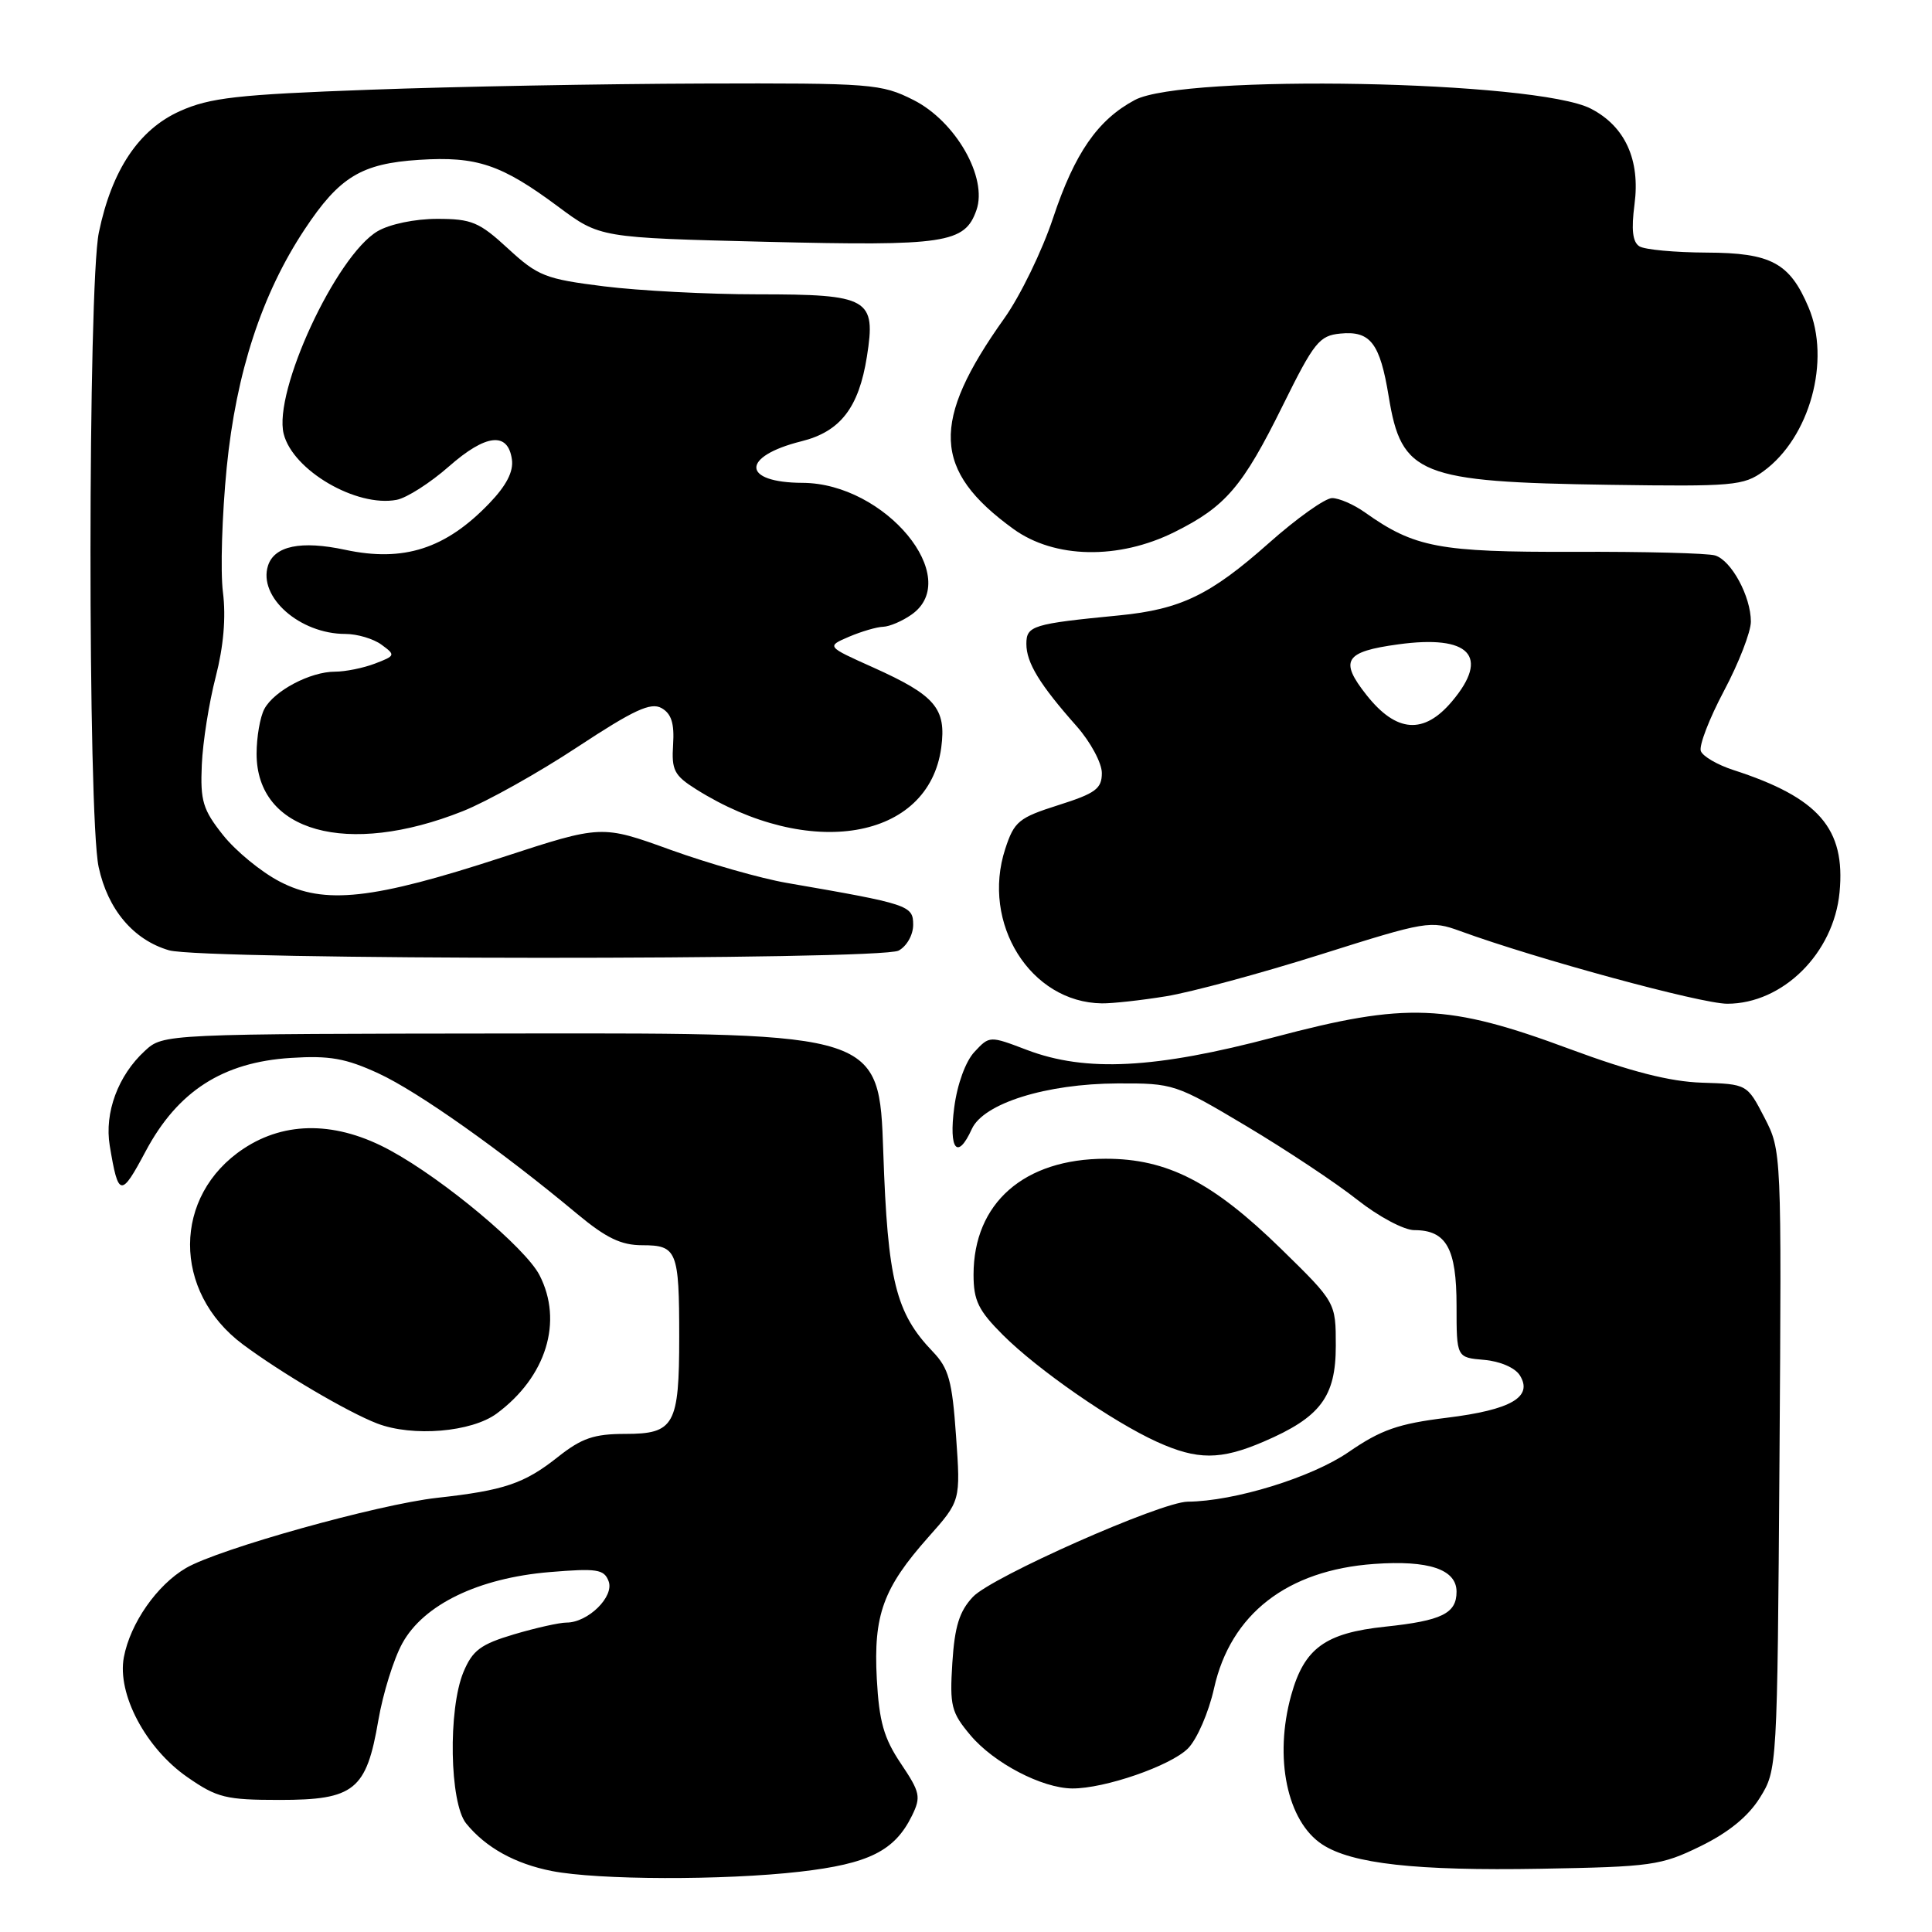<?xml version="1.0" encoding="UTF-8" standalone="no"?>
<!DOCTYPE svg PUBLIC "-//W3C//DTD SVG 1.1//EN" "http://www.w3.org/Graphics/SVG/1.1/DTD/svg11.dtd" >
<svg xmlns="http://www.w3.org/2000/svg" xmlns:xlink="http://www.w3.org/1999/xlink" version="1.1" viewBox="0 0 256 256">
 <g >
 <path fill="currentColor"
d=" M 105.99 248.01 C 115.14 246.96 118.55 245.25 120.84 240.59 C 122.06 238.10 121.93 237.49 119.37 233.68 C 117.11 230.32 116.49 228.12 116.18 222.45 C 115.73 213.99 117.02 210.43 123.01 203.68 C 127.29 198.87 127.29 198.87 126.68 190.28 C 126.17 182.96 125.71 181.30 123.59 179.09 C 118.69 173.98 117.62 169.67 117.04 152.69 C 116.50 136.88 116.50 136.88 69.07 136.94 C 21.64 136.99 21.64 136.99 19.19 139.25 C 15.64 142.51 13.82 147.44 14.54 151.80 C 15.68 158.66 16.02 158.71 19.31 152.53 C 23.55 144.59 29.51 140.75 38.52 140.18 C 43.68 139.85 45.81 140.23 50.17 142.24 C 55.37 144.64 66.44 152.47 76.48 160.85 C 80.33 164.05 82.30 165.00 85.12 165.00 C 89.70 165.00 90.00 165.74 90.00 177.15 C 90.00 188.84 89.35 190.00 82.86 190.00 C 78.71 190.00 77.08 190.56 73.92 193.06 C 69.47 196.59 66.80 197.49 57.92 198.47 C 50.10 199.34 28.99 205.24 24.65 207.77 C 20.79 210.03 17.26 215.09 16.41 219.60 C 15.50 224.47 19.32 231.67 24.84 235.49 C 28.76 238.21 29.92 238.50 37.06 238.50 C 46.95 238.50 48.55 237.21 50.13 227.96 C 50.74 224.41 52.17 219.80 53.32 217.73 C 56.14 212.61 63.40 209.10 72.83 208.31 C 79.09 207.79 80.04 207.93 80.64 209.51 C 81.43 211.55 77.92 215.00 75.07 215.00 C 74.13 215.00 71.00 215.70 68.10 216.56 C 63.70 217.87 62.62 218.67 61.42 221.53 C 59.35 226.48 59.57 238.92 61.77 241.62 C 64.36 244.81 68.24 246.96 73.12 247.92 C 79.25 249.12 95.90 249.17 105.99 248.01 Z  M 225.33 244.63 C 229.05 242.81 231.66 240.68 233.20 238.20 C 235.49 234.52 235.50 234.31 235.79 193.50 C 236.07 152.50 236.07 152.50 233.79 148.07 C 231.50 143.65 231.50 143.65 225.50 143.46 C 221.26 143.32 216.13 142.01 208.00 139.00 C 191.81 132.99 186.37 132.78 168.85 137.43 C 153.07 141.61 143.88 142.09 136.07 139.12 C 131.13 137.24 131.12 137.24 129.13 139.37 C 127.95 140.62 126.84 143.66 126.44 146.75 C 125.70 152.35 126.87 153.78 128.77 149.60 C 130.32 146.20 138.61 143.60 148.06 143.56 C 155.50 143.53 155.77 143.62 165.18 149.23 C 170.44 152.37 177.04 156.75 179.84 158.97 C 182.66 161.20 186.04 163.00 187.40 163.00 C 191.65 163.00 193.00 165.42 193.00 173.01 C 193.00 179.88 193.00 179.88 196.65 180.19 C 198.76 180.37 200.75 181.23 201.38 182.23 C 203.18 185.10 200.24 186.81 191.71 187.86 C 185.28 188.65 182.99 189.45 178.69 192.41 C 173.81 195.77 163.56 198.93 157.38 198.98 C 153.83 199.01 131.40 208.95 128.92 211.59 C 127.12 213.50 126.50 215.50 126.19 220.33 C 125.83 226.04 126.04 226.90 128.60 229.94 C 131.70 233.62 138.06 236.94 142.07 236.98 C 146.35 237.01 155.10 233.99 157.41 231.68 C 158.61 230.47 160.16 226.90 160.87 223.70 C 163.06 213.87 170.56 208.05 182.08 207.23 C 189.32 206.71 193.00 207.95 193.00 210.91 C 193.00 213.79 191.05 214.75 183.57 215.54 C 175.58 216.38 172.82 218.40 171.09 224.62 C 168.79 232.91 170.54 241.34 175.21 244.40 C 179.12 246.96 187.62 247.91 204.13 247.62 C 218.84 247.36 220.10 247.19 225.33 244.63 Z  M 167.43 191.03 C 174.96 187.80 177.00 185.09 177.00 178.33 C 177.00 172.57 177.00 172.57 169.75 165.48 C 160.70 156.64 154.67 153.53 146.50 153.54 C 135.69 153.54 129.00 159.42 129.00 168.90 C 129.00 172.33 129.64 173.64 132.88 176.88 C 137.49 181.49 147.42 188.38 153.30 191.05 C 158.66 193.48 161.72 193.48 167.43 191.03 Z  M 65.82 187.30 C 72.39 182.44 74.65 175.09 71.48 168.95 C 69.60 165.33 58.83 156.31 51.74 152.45 C 44.68 148.59 37.86 148.50 32.28 152.20 C 22.86 158.43 22.81 171.14 32.18 178.14 C 37.27 181.93 46.06 187.11 49.98 188.62 C 54.68 190.42 62.48 189.77 65.82 187.30 Z  M 154.52 132.01 C 157.83 131.47 167.05 128.98 175.00 126.47 C 189.02 122.04 189.57 121.95 193.48 123.37 C 203.57 127.06 225.41 133.00 228.87 133.00 C 236.23 133.00 242.98 126.31 243.75 118.24 C 244.56 109.79 241.01 105.70 229.68 102.03 C 227.58 101.35 225.64 100.23 225.37 99.52 C 225.10 98.82 226.48 95.23 228.44 91.54 C 230.40 87.85 232.00 83.72 232.00 82.37 C 232.00 79.03 229.42 74.26 227.26 73.60 C 226.29 73.30 217.85 73.08 208.50 73.12 C 190.66 73.17 187.43 72.56 180.85 67.89 C 179.39 66.85 177.43 66.00 176.51 66.00 C 175.59 66.00 171.81 68.69 168.12 71.97 C 160.38 78.84 156.45 80.74 148.32 81.54 C 136.81 82.66 136.00 82.91 136.00 85.32 C 136.00 87.82 137.76 90.70 142.68 96.25 C 144.50 98.32 146.00 101.10 146.00 102.43 C 146.00 104.51 145.17 105.12 140.25 106.68 C 134.99 108.35 134.39 108.84 133.20 112.48 C 129.98 122.34 136.54 132.83 146.00 132.95 C 147.38 132.97 151.21 132.55 154.52 132.01 Z  M 119.07 125.96 C 120.15 125.38 121.00 123.88 121.00 122.54 C 121.00 119.97 120.45 119.79 104.25 116.99 C 100.82 116.40 93.89 114.42 88.86 112.61 C 79.71 109.30 79.71 109.30 66.61 113.58 C 49.37 119.21 43.00 119.91 37.06 116.81 C 34.61 115.54 31.24 112.77 29.56 110.66 C 26.88 107.29 26.53 106.13 26.74 101.34 C 26.87 98.32 27.70 93.09 28.58 89.70 C 29.62 85.66 29.96 81.80 29.54 78.47 C 29.19 75.68 29.42 68.24 30.04 61.95 C 31.29 49.37 34.70 38.94 40.37 30.39 C 44.97 23.44 47.89 21.67 55.52 21.18 C 63.20 20.69 66.43 21.78 74.00 27.41 C 79.50 31.50 79.50 31.50 101.50 32.04 C 125.28 32.62 127.84 32.24 129.38 27.85 C 130.90 23.54 126.63 16.07 121.04 13.25 C 116.77 11.10 115.53 11.00 93.04 11.07 C 80.09 11.11 60.28 11.47 49.00 11.89 C 31.44 12.53 27.83 12.94 23.85 14.72 C 18.40 17.16 14.82 22.51 13.10 30.80 C 11.64 37.84 11.61 108.10 13.07 114.88 C 14.28 120.52 17.69 124.55 22.40 125.92 C 26.88 127.22 116.64 127.26 119.07 125.96 Z  M 61.31 107.49 C 64.51 106.22 71.34 102.40 76.49 99.00 C 83.99 94.06 86.22 93.03 87.65 93.82 C 88.96 94.56 89.37 95.84 89.19 98.66 C 88.97 102.04 89.33 102.75 92.22 104.57 C 107.23 114.01 123.07 111.32 124.72 99.06 C 125.41 93.87 123.95 92.15 115.70 88.44 C 109.50 85.66 109.50 85.66 112.50 84.37 C 114.15 83.67 116.19 83.07 117.03 83.05 C 117.87 83.02 119.56 82.30 120.78 81.44 C 127.69 76.60 117.30 64.03 106.35 63.98 C 98.25 63.95 98.15 60.48 106.20 58.47 C 111.35 57.19 113.80 54.02 114.87 47.25 C 116.09 39.54 115.15 39.00 100.40 39.00 C 93.82 39.00 84.66 38.52 80.02 37.94 C 72.26 36.97 71.27 36.58 67.32 32.94 C 63.50 29.42 62.50 29.00 57.93 29.00 C 54.98 29.00 51.63 29.70 50.03 30.64 C 44.53 33.89 36.18 51.90 37.59 57.49 C 38.80 62.33 47.24 67.25 52.56 66.23 C 53.89 65.98 57.00 63.99 59.48 61.81 C 64.38 57.50 67.31 57.17 67.83 60.88 C 68.06 62.48 67.10 64.34 64.83 66.70 C 59.05 72.72 53.48 74.51 45.73 72.85 C 39.89 71.60 36.35 72.33 35.51 74.96 C 34.19 79.12 39.73 84.00 45.76 84.00 C 47.33 84.00 49.49 84.64 50.56 85.43 C 52.43 86.80 52.40 86.89 49.68 87.93 C 48.14 88.52 45.75 89.00 44.39 89.00 C 41.11 89.00 36.32 91.53 35.03 93.94 C 34.46 95.00 34.00 97.67 34.00 99.88 C 34.00 110.24 46.00 113.58 61.31 107.49 Z  M 155.63 70.50 C 162.41 67.12 164.65 64.51 169.99 53.70 C 174.12 45.34 174.82 44.47 177.60 44.20 C 181.59 43.81 182.85 45.46 184.01 52.53 C 185.70 62.93 188.05 63.87 213.25 64.24 C 229.66 64.48 231.04 64.36 233.67 62.44 C 239.81 57.97 242.62 47.76 239.64 40.72 C 237.15 34.83 234.68 33.50 226.14 33.47 C 221.94 33.45 217.93 33.08 217.23 32.64 C 216.33 32.08 216.14 30.44 216.58 27.08 C 217.36 21.19 215.34 16.74 210.80 14.40 C 203.60 10.67 156.84 9.79 150.37 13.25 C 145.45 15.88 142.40 20.29 139.54 28.88 C 138.09 33.25 135.18 39.22 133.09 42.16 C 123.29 55.91 123.56 62.32 134.28 70.09 C 139.72 74.03 148.21 74.19 155.63 70.50 Z  M 181.09 92.12 C 177.44 87.51 178.16 86.35 185.28 85.38 C 194.74 84.08 197.45 86.94 192.41 92.92 C 188.68 97.36 185.04 97.10 181.09 92.12 Z "/>
</g>
</svg>